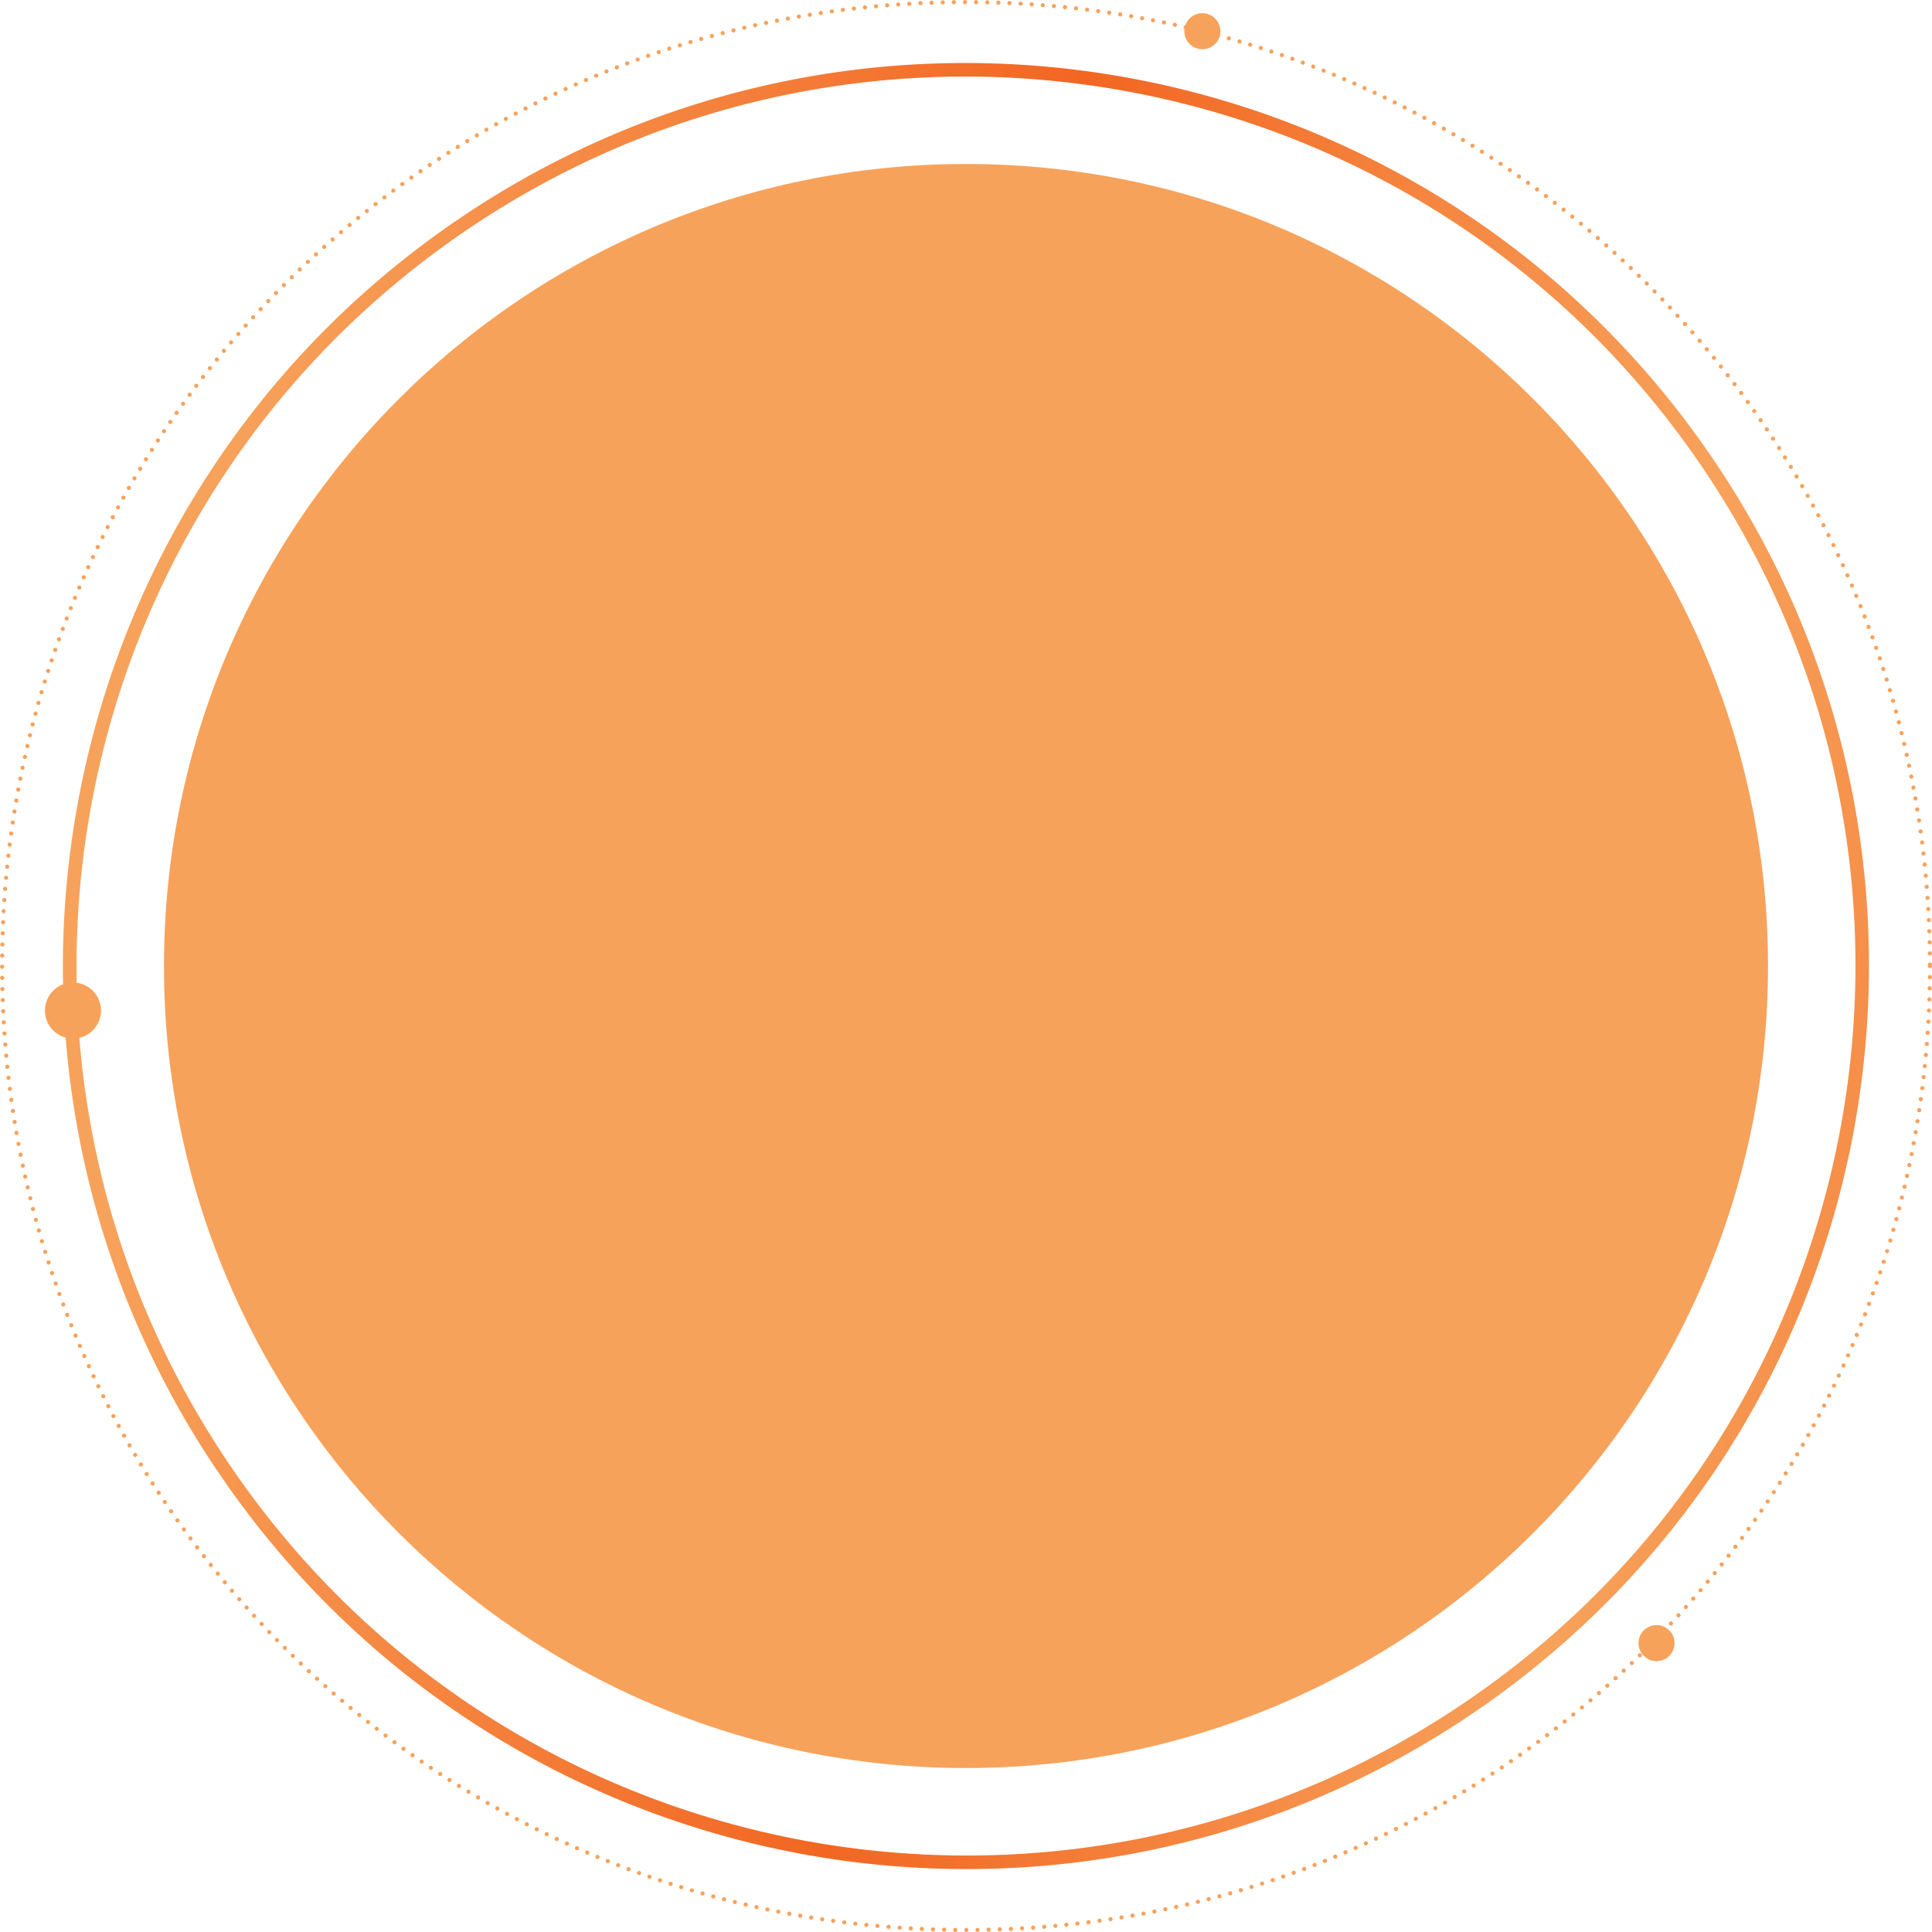 <?xml version="1.0" encoding="UTF-8"?>
<svg id="Layer_2" data-name="Layer 2" xmlns="http://www.w3.org/2000/svg" xmlns:xlink="http://www.w3.org/1999/xlink" viewBox="0 0 347.11 347.11">
  <defs>
    <style>
      .cls-1, .cls-2 {
        fill: none;
      }

      .cls-3 {
        fill: url(#linear-gradient);
      }

      .cls-4 {
        clip-path: url(#clippath);
      }

      .cls-5 {
        fill: #f7a25b;
      }

      .cls-6 {
        fill: url(#linear-gradient-2);
      }

      .cls-2 {
        stroke: #f7a25b;
        stroke-dasharray: 0 0 0 2;
        stroke-linecap: round;
        stroke-miterlimit: 10;
        stroke-width: .75px;
      }
    </style>
    <clipPath id="clippath">
      <path class="cls-1" d="M264.14,305.21c-72.7,50.02-172.2,31.63-222.23-41.08C-8.11,191.44,10.28,91.94,82.97,41.92,155.68-8.1,255.17,10.28,305.19,82.99c50.03,72.71,31.64,172.21-41.07,222.23m1.37,2c73.82-50.78,92.49-151.79,41.7-225.61C256.42,7.79,155.41-10.87,81.58,39.91,7.78,90.69-10.9,191.7,39.89,265.51c50.79,73.82,151.79,92.49,225.61,41.7"/>
    </clipPath>
    <linearGradient id="linear-gradient" x1="28.94" y1="197.35" x2="448.43" y2="136.41" gradientTransform="translate(-69.39 220.43) rotate(34.53) scale(1 -1)" gradientUnits="userSpaceOnUse">
      <stop offset="0" stop-color="#f7a25b"/>
      <stop offset=".34" stop-color="#f26622"/>
      <stop offset=".63" stop-color="#f7a25b"/>
      <stop offset=".93" stop-color="#f26622"/>
      <stop offset="1" stop-color="#f7a25b"/>
    </linearGradient>
    <linearGradient id="linear-gradient-2" x1="557.18" y1="-2843.35" x2="557.18" y2="-2843.35" gradientTransform="translate(-2946209.3 3439451.49) rotate(29.5) scale(1563.04)" gradientUnits="userSpaceOnUse">
      <stop offset="0" stop-color="#f7a25b"/>
      <stop offset=".34" stop-color="#f26622"/>
      <stop offset=".63" stop-color="#f7a25b"/>
      <stop offset=".93" stop-color="#f26622"/>
      <stop offset="1" stop-color="#f7a25b"/>
    </linearGradient>
  </defs>
  <g id="Layer_2-2" data-name="Layer 2">
    <g id="Layer_2-2" data-name="Layer 2-2">
      <g>
        <path class="cls-5" d="M317.65,173.56c0,79.58-64.51,144.09-144.09,144.09S29.46,253.14,29.46,173.56,93.97,29.46,173.56,29.46s144.09,64.51,144.09,144.09h0Z"/>
        <path class="cls-2" d="M346.74,173.56c0,95.64-77.54,173.18-173.18,173.18S.38,269.19,.38,173.56,77.92,.38,173.56,.38s173.18,77.53,173.18,173.18h0Z"/>
        <g class="cls-4">
          <rect class="cls-3" x="11.32" y="11.31" width="324.47" height="324.46" transform="translate(-67.79 128.95) rotate(-34.53)"/>
        </g>
        <path class="cls-6" d="M245.87,200.05c.16,0,.32,.06,.43,.18s.18,.27,.18,.43-.06,.32-.18,.43-.27,.18-.43,.18-.32-.06-.43-.18c-.11-.11-.18-.27-.18-.43s.06-.32,.18-.43c.11-.11,.27-.18,.43-.18Z"/>
        <circle class="cls-5" cx="216.02" cy="5.61" r="3.24"/>
        <circle class="cls-5" cx="297.62" cy="295.21" r="3.24"/>
        <circle class="cls-5" cx="13.11" cy="181.56" r="5.04"/>
      </g>
    </g>
  </g>
</svg>